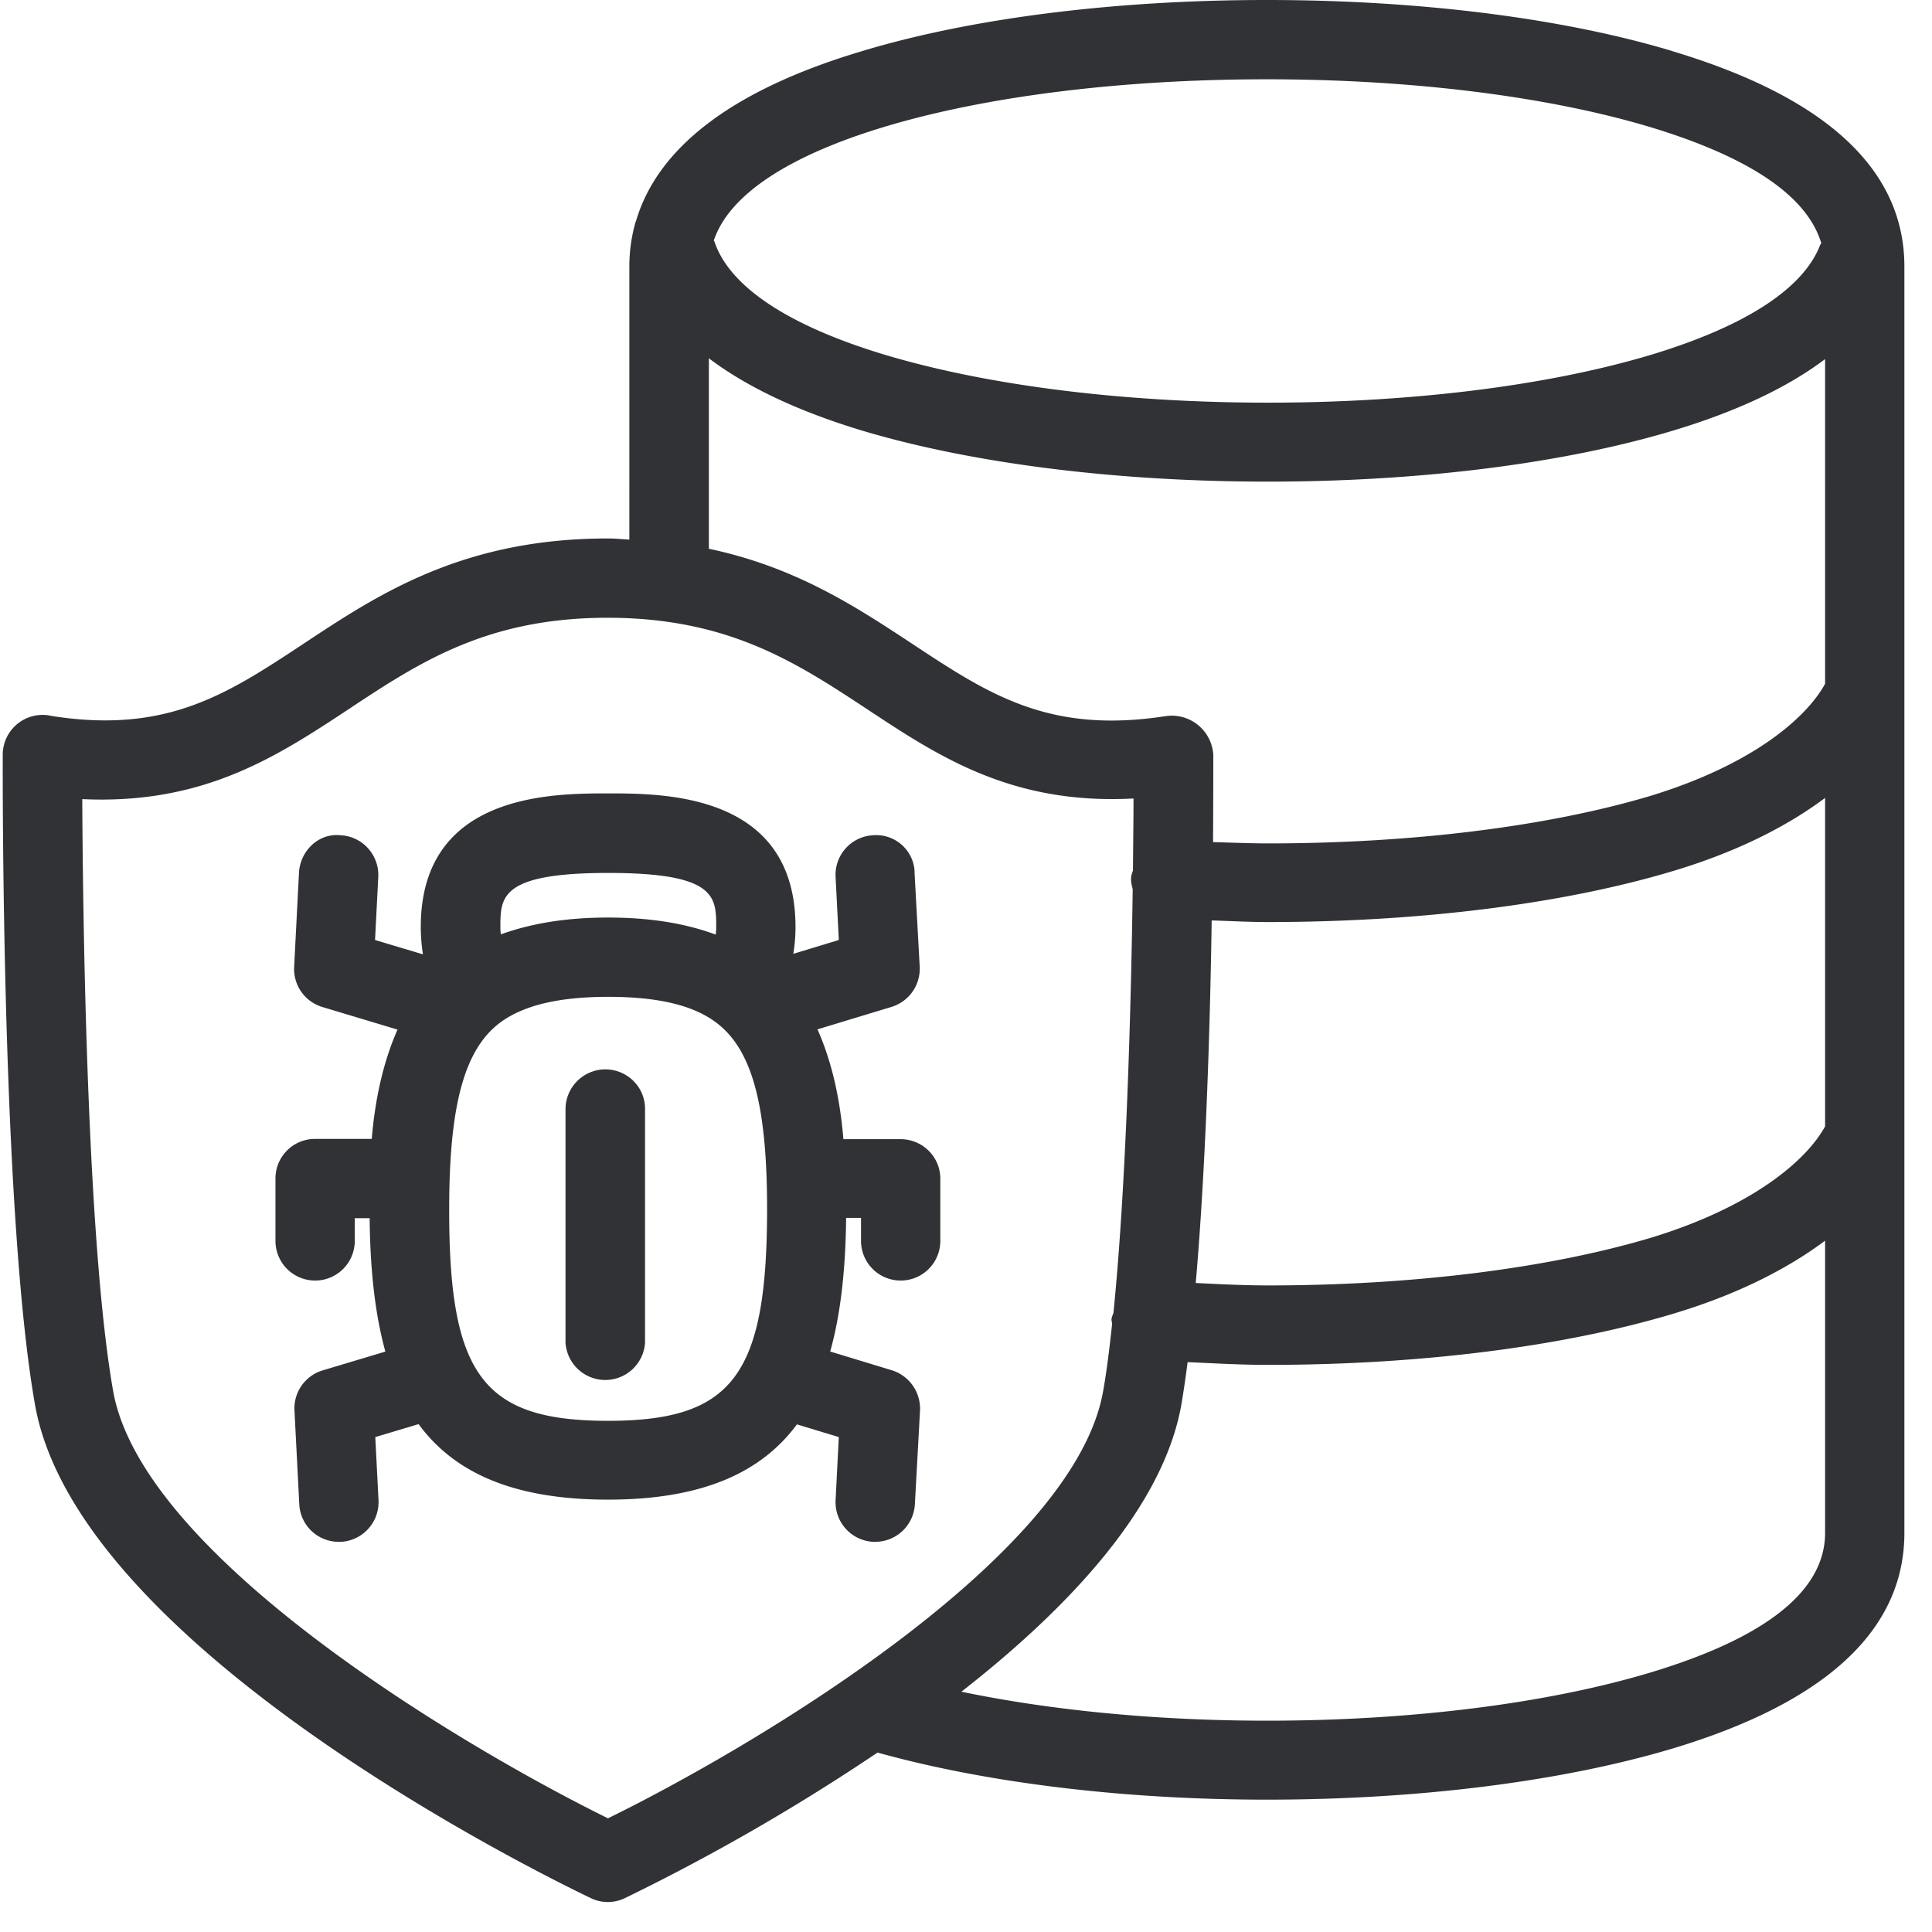<svg width="24" height="24" viewBox="0 0 24 24" xmlns="http://www.w3.org/2000/svg"><path d="M7.553 17.65c1.55 0 1.976-.568 1.976-2.635 0-1.29-.188-1.98-.632-2.312-.285-.216-.726-.32-1.34-.32-.623 0-1.063.108-1.352.326-.437.333-.625 1.025-.625 2.306-.004 2.067.42 2.635 1.973 2.635zm.003-6.806c-1.34 0-1.34.299-1.34.675 0 .037.002.057.006.088.373-.135.81-.209 1.33-.209.529 0 .966.074 1.339.212.003-.03.006-.054.006-.09 0-.38 0-.676-1.34-.676zm3.63 3.307c.273 0 .495.219.495.491v.773a.491.491 0 01-.985 0v-.286h-.185c-.007.626-.064 1.18-.198 1.66l.766.233a.5.5 0 01.35.497l-.064 1.167a.494.494 0 01-.491.467h-.027a.493.493 0 01-.467-.518l.04-.783-.52-.158c-.438.592-1.164.935-2.347.935-1.19 0-1.916-.343-2.353-.938l-.538.161.04.783a.494.494 0 01-.463.518h-.03a.49.49 0 01-.491-.464l-.06-1.166a.493.493 0 01.345-.498l.784-.235c-.132-.48-.189-1.032-.195-1.657h-.185v.282a.491.491 0 01-.985 0v-.776c0-.273.222-.491.49-.491h.706c.04-.48.138-.945.32-1.358L4 12.508a.493.493 0 01-.346-.498l.06-1.166c.014-.273.242-.498.518-.468.272.014.48.246.467.518l-.04.783.595.178a2.275 2.275 0 01-.027-.339c0-1.66 1.63-1.66 2.33-1.66.695 0 2.325 0 2.325 1.66 0 .118-.01.225-.027.333l.565-.172-.04-.783a.492.492 0 01.464-.518.478.478 0 01.517.437v.03l.064 1.167a.496.496 0 01-.35.498l-.92.279c.184.413.282.88.322 1.364h.71zm-3.667-.867c.273 0 .494.219.494.49v2.905a.495.495 0 01-.988 0v-2.904a.496.496 0 01.494-.491zm15.153-4.79V4.461c-.467.352-1.092.648-1.885.887-1.362.41-3.15.635-5.036.635-1.885 0-3.67-.225-5.035-.632-.803-.242-1.439-.544-1.91-.9v2.366c1.083.228 1.836.726 2.525 1.18.951.628 1.698 1.122 3.143.9a.517.517 0 01.598.48c0 .062 0 .472-.003 1.084.228.006.454.016.686.016 1.791 0 3.479-.211 4.75-.591 1.253-.383 1.929-.958 2.167-1.392zm0 5.5V9.912c-.494.37-1.133.682-1.885.907-1.362.41-3.15.635-5.036.635-.235 0-.467-.013-.699-.02-.02 1.338-.074 3.08-.198 4.504.296.014.591.03.897.03 1.788 0 3.476-.211 4.75-.59 1.254-.38 1.936-.955 2.171-1.386zm0 5.048v-3.63c-.494.37-1.133.682-1.885.907-1.365.41-3.15.636-5.036.636-.34 0-.669-.02-.998-.034-.024.188-.05.363-.077.524-.226 1.284-1.409 2.535-2.733 3.57 1.116.232 2.427.36 3.795.36 1.785 0 3.472-.212 4.753-.595 1.448-.434 2.181-1.019 2.181-1.738zm-15.12 3.546c1.776-.87 5.793-3.237 6.152-5.31.044-.243.078-.525.111-.83 0-.021-.01-.045-.007-.065.004-.027.017-.05.024-.077.158-1.57.218-3.761.239-5.257-.01-.047-.024-.094-.02-.141 0-.034.013-.06.023-.095.003-.35.007-.658.007-.894-1.506.081-2.417-.52-3.298-1.102-.887-.585-1.728-1.14-3.227-1.143H7.55c-1.503 0-2.343.555-3.23 1.143-.891.588-1.799 1.18-3.298 1.11.007 1.468.057 5.498.383 7.35.363 2.07 4.373 4.437 6.148 5.311zm3.433-21.012c-1.203.363-1.93.85-2.118 1.412 0 .004.007.007.007.01.185.562.921 1.05 2.128 1.412 1.274.38 2.958.592 4.75.592 1.79 0 3.478-.212 4.749-.592 1.173-.353 1.902-.823 2.11-1.368l.014-.02c-.175-.585-.887-1.07-2.134-1.446-1.27-.38-2.962-.591-4.753-.591-1.795 0-3.483.208-4.753.591zm9.791-.94c1.913.574 2.881 1.472 2.881 2.675v15.731c0 1.203-.968 2.104-2.88 2.679-1.372.41-3.16.635-5.04.635-1.79 0-3.492-.211-4.836-.585a25.943 25.943 0 01-3.14 1.809.485.485 0 01-.42 0c-.259-.125-6.366-3.032-6.907-6.135-.417-2.366-.4-7.842-.4-8.074a.495.495 0 01.608-.477c1.432.225 2.182-.272 3.133-.9.924-.612 1.973-1.305 3.775-1.305h.006c.094 0 .178.01.262.014V3.31c0-.192.027-.377.078-.555l.003-.003c.27-.928 1.214-1.64 2.8-2.114C12.061.225 13.852 0 15.738 0c1.889 0 3.677.225 5.038.635z" fill="#313235" fill-rule="nonzero"/></svg>